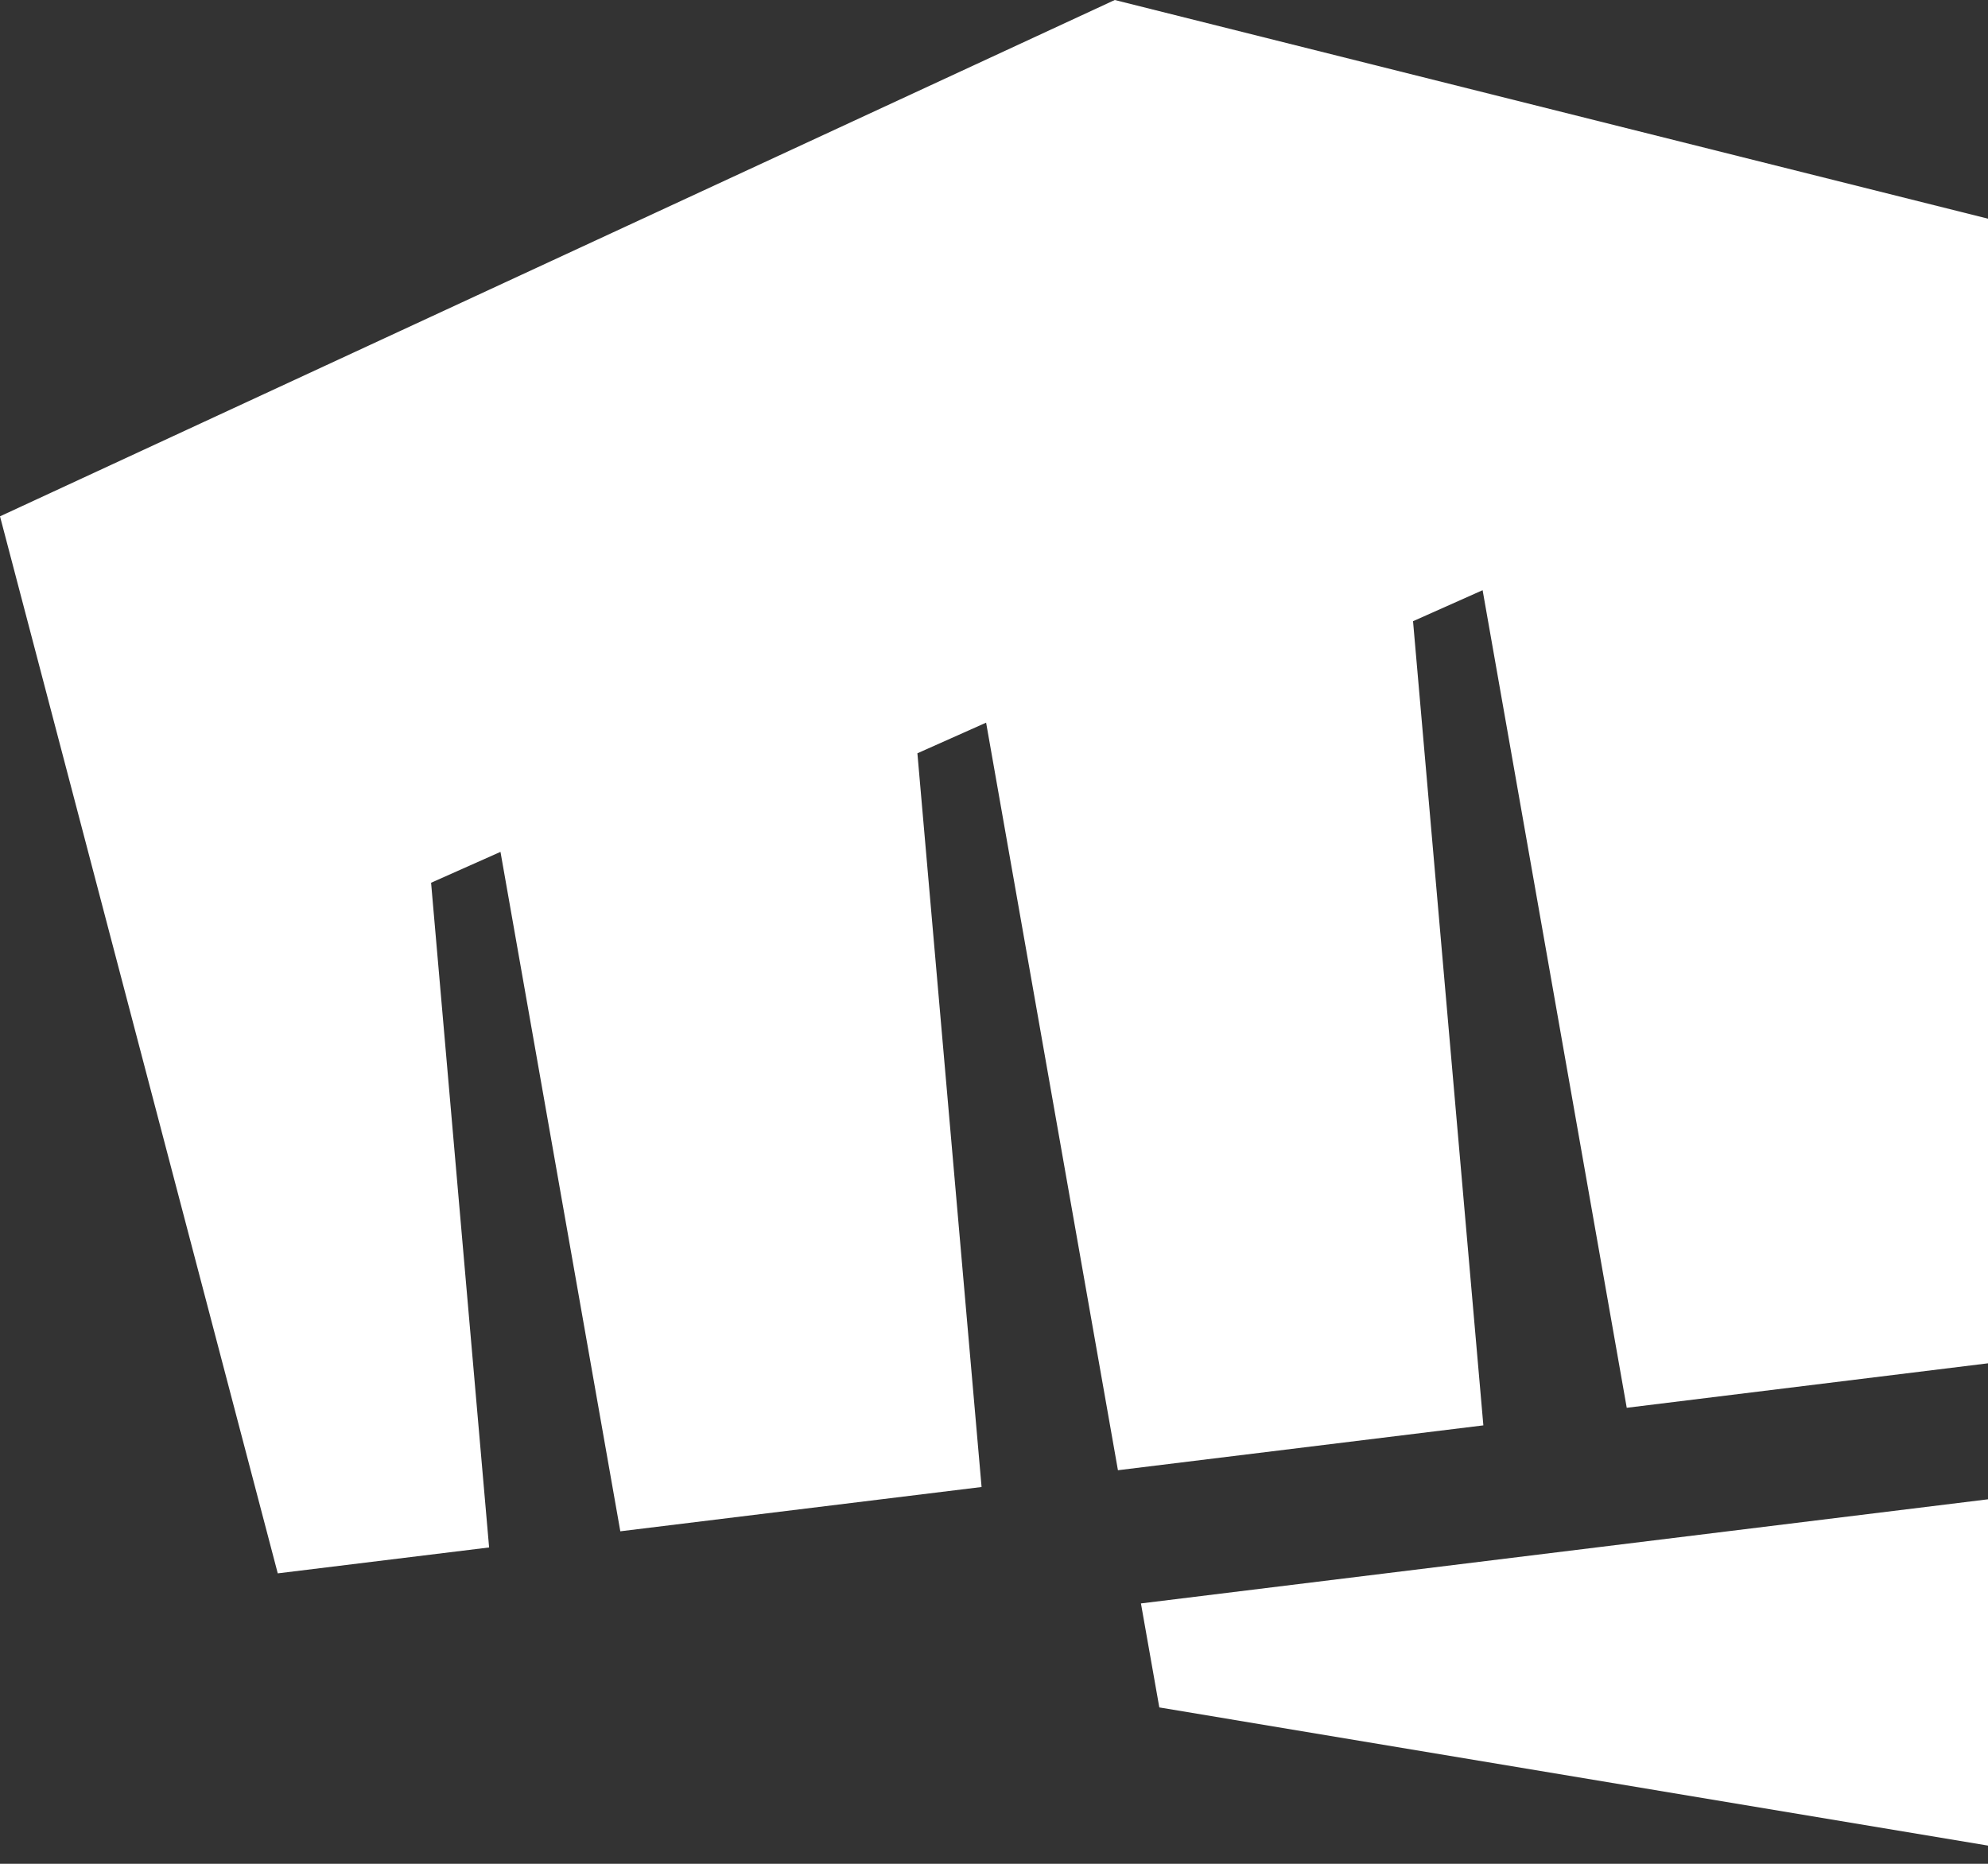 <svg width="32" height="30" viewBox="0 0 32 30" fill="none" xmlns="http://www.w3.org/2000/svg">
<rect x="0" y="0" width="32" height="30" fill="#333333" stroke="none"/>
<path d="M17.944 0L0 8.311L4.471 25.325L7.873 24.908L6.939 14.209L8.056 13.712L9.985 24.648L15.8 23.935L14.767 12.125L15.873 11.632L17.995 23.665L23.877 22.943L22.745 9.999L23.865 9.5L26.185 22.66L32 21.944V3.52L17.944 0ZM18.365 25.808L18.661 27.483L32 29.707V24.133L18.373 25.808H18.365Z" fill="white"/>
</svg>

